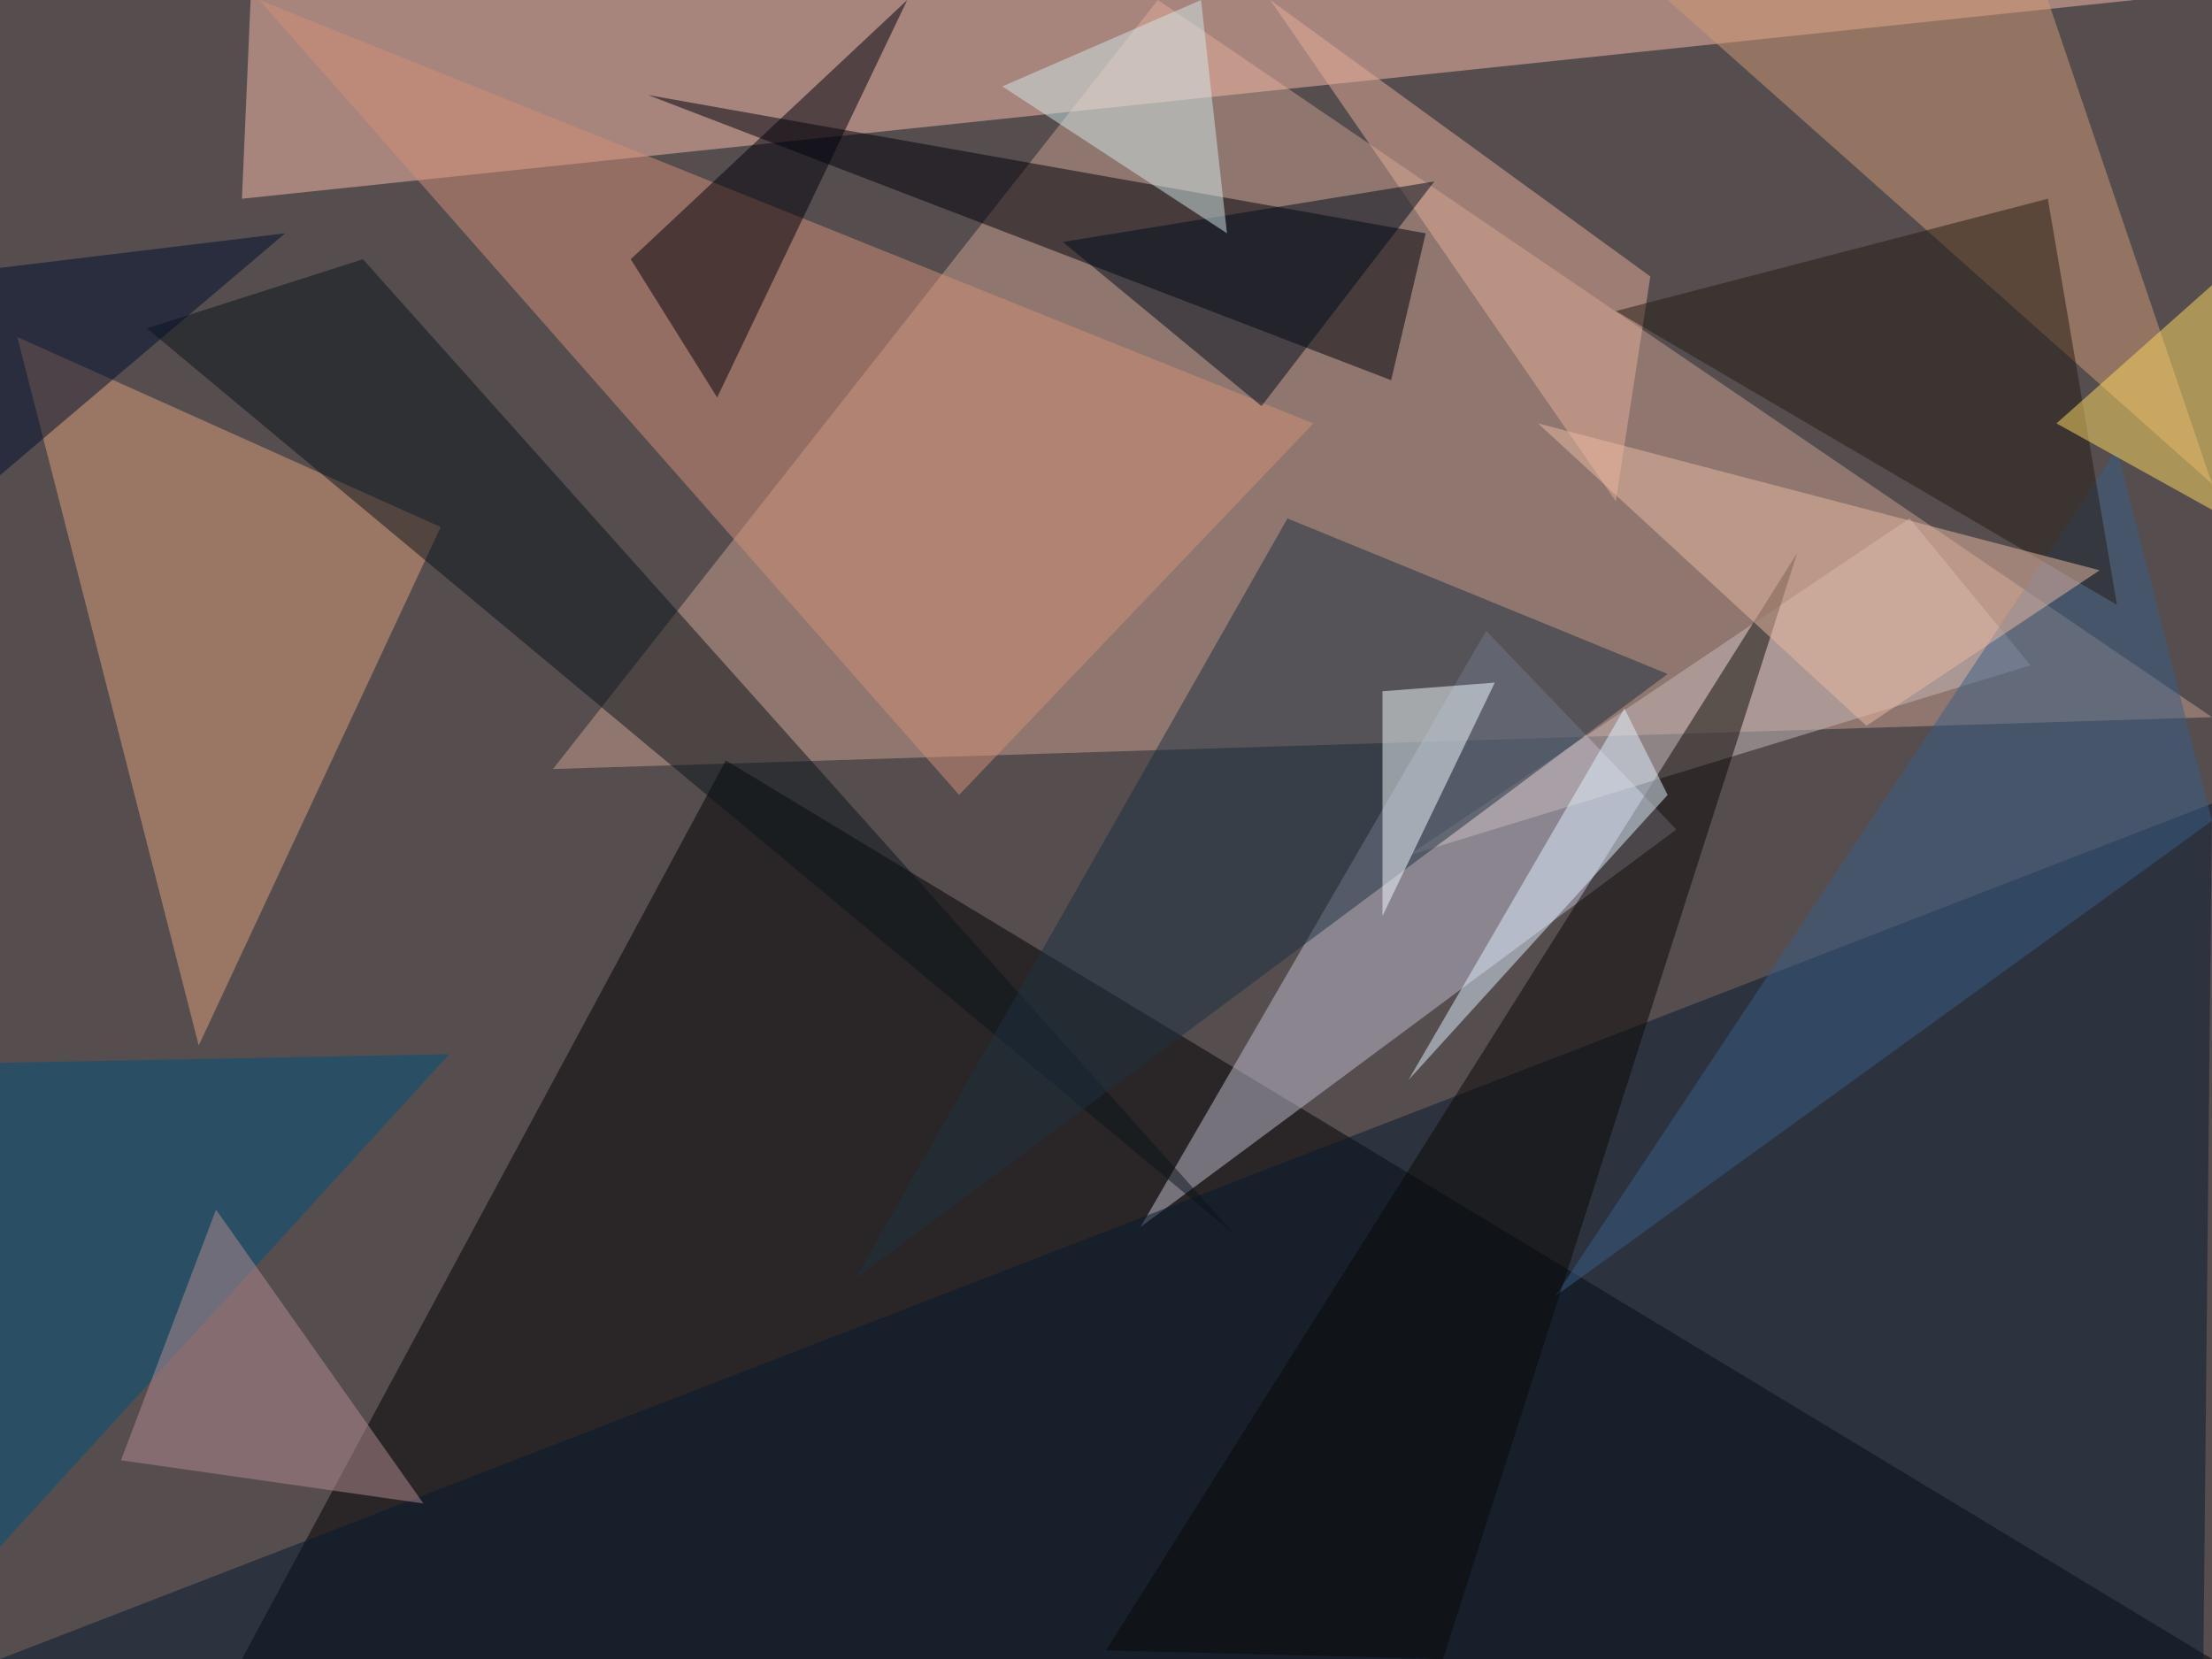 <?xml version="1.0" standalone="no"?>
<svg xmlns="http://www.w3.org/2000/svg" version="1.2" baseProfile="tiny" width="256" height="192" viewBox="0 0 256 192">
<rect x="0" y="0" width="256" height="192" id="0" fill="rgb(85,77,78)" fill-opacity="1" />
<polygon points="134,0 64,89 256,83" id="1" fill="rgb(201,159,144)" fill-opacity="0.502" />
<polygon points="256,192 84,88 28,192" id="2" fill="rgb(0,0,1)" fill-opacity="0.502" />
<polygon points="28,23 247,0 29,0" id="3" fill="rgb(249,187,170)" fill-opacity="0.502" />
<polygon points="194,96 132,142 172,73" id="4" fill="rgb(193,190,209)" fill-opacity="0.502" />
<polygon points="23,121 2,39 51,61" id="5" fill="rgb(224,159,123)" fill-opacity="0.502" />
<polygon points="75,11 165,27 161,44" id="6" fill="rgb(0,0,11)" fill-opacity="0.502" />
<polygon points="193,0 256,56 237,0" id="7" fill="rgb(210,154,116)" fill-opacity="0.502" />
<polygon points="255,192 256,93 0,192" id="8" fill="rgb(4,24,46)" fill-opacity="0.502" />
<polygon points="152,49 111,92 30,0" id="9" fill="rgb(211,143,120)" fill-opacity="0.502" />
<polygon points="17,38 143,143 42,30" id="10" fill="rgb(11,20,26)" fill-opacity="0.502" />
<polygon points="73,30 83,46 105,0" id="11" fill="rgb(0,0,10)" fill-opacity="0.502" />
<polygon points="221,60 235,77 163,99" id="12" fill="rgb(199,185,188)" fill-opacity="0.502" />
<polygon points="193,78 149,60 99,148" id="13" fill="rgb(29,48,65)" fill-opacity="0.502" />
<polygon points="173,79 160,106 160,80" id="14" fill="rgb(244,252,255)" fill-opacity="0.502" />
<polygon points="187,58 191,32 147,0" id="15" fill="rgb(229,174,154)" fill-opacity="0.502" />
<polygon points="180,150 256,95 245,52" id="16" fill="rgb(57,94,134)" fill-opacity="0.502" />
<polygon points="128,191 167,192 208,64" id="17" fill="rgb(11,8,5)" fill-opacity="0.502" />
<polygon points="52,122 0,179 0,123" id="18" fill="rgb(0,83,124)" fill-opacity="0.502" />
<polygon points="188,82 193,92 163,125" id="19" fill="rgb(224,241,255)" fill-opacity="0.502" />
<polygon points="187,36 237,23 245,70" id="20" fill="rgb(37,28,19)" fill-opacity="0.502" />
<polygon points="0,55 33,27 0,31" id="21" fill="rgb(0,14,44)" fill-opacity="0.502" />
<polygon points="146,47 166,21 123,28" id="22" fill="rgb(0,12,29)" fill-opacity="0.502" />
<polygon points="216,84 178,49 243,66" id="23" fill="rgb(234,185,162)" fill-opacity="0.502" />
<polygon points="142,27 116,10 139,0" id="24" fill="rgb(210,232,231)" fill-opacity="0.502" />
<polygon points="49,174 14,169 25,140" id="25" fill="rgb(182,139,146)" fill-opacity="0.502" />
<polygon points="238,49 256,59 256,33" id="26" fill="rgb(255,220,99)" fill-opacity="0.502" />
</svg>